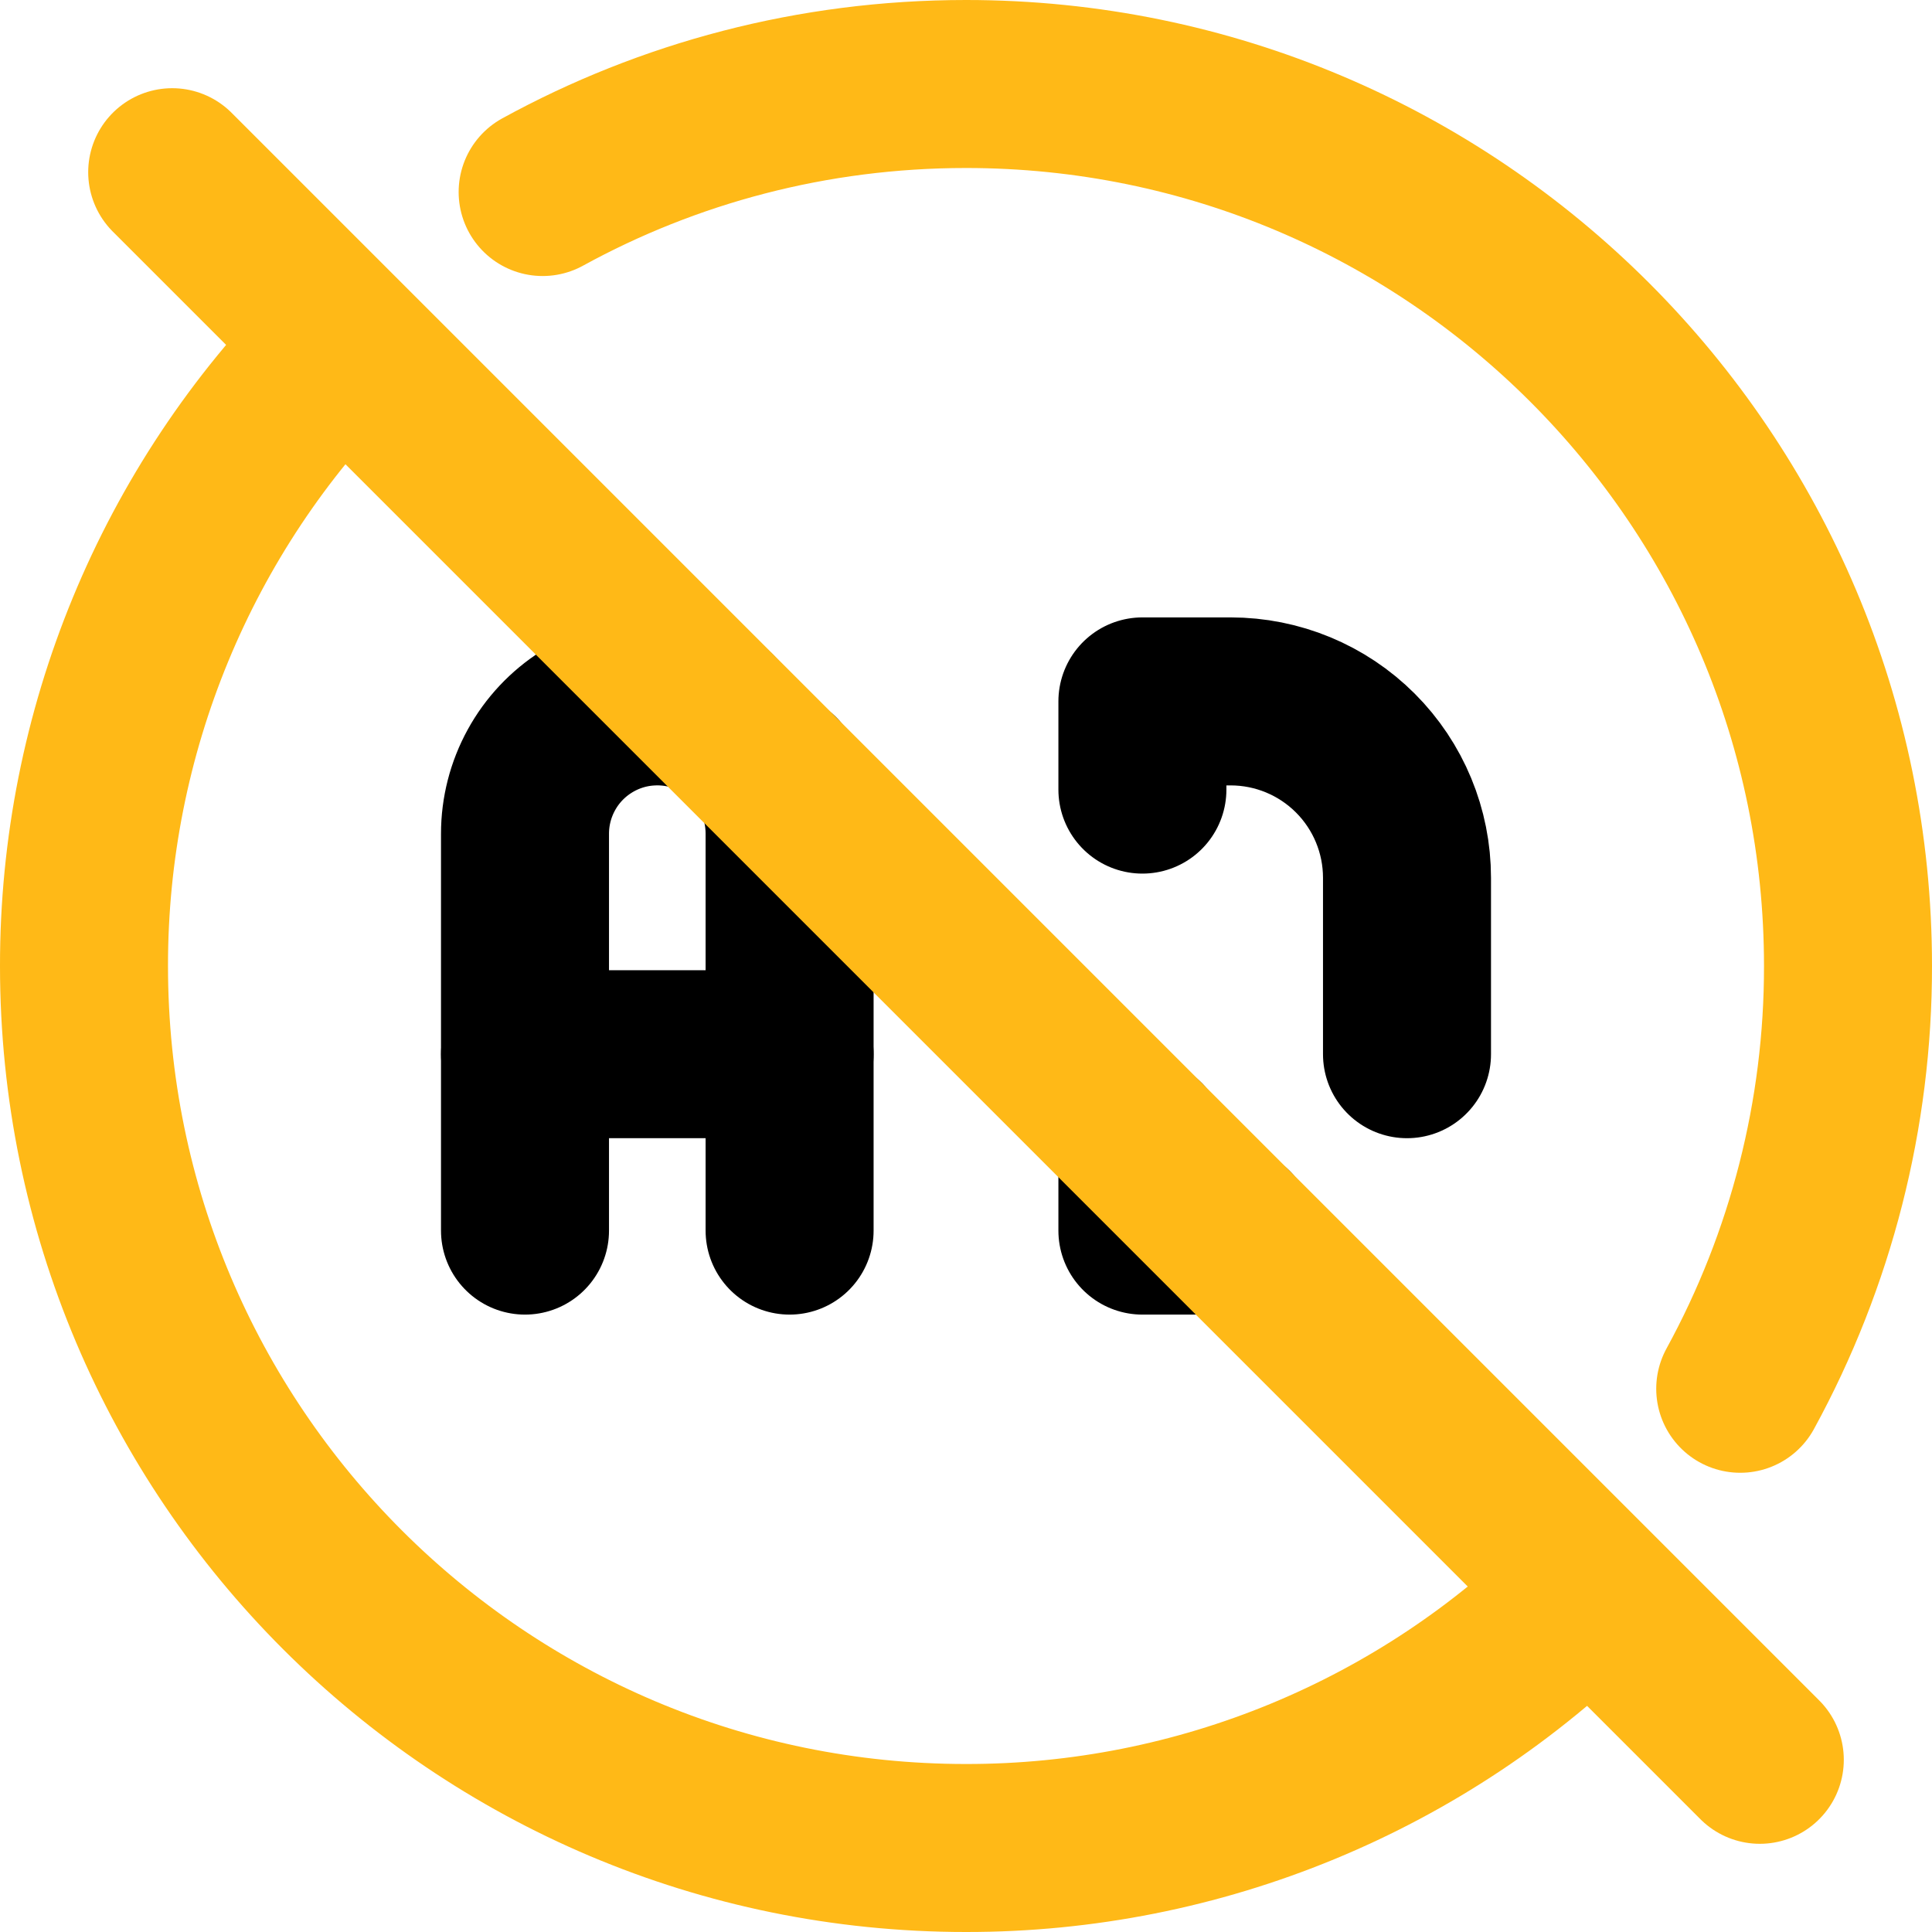 <svg width="23" height="23" viewBox="0 0 23 23" fill="none" xmlns="http://www.w3.org/2000/svg">
<path d="M4.056 4.096C2.096 6.062 0.997 8.725 1 11.5C1 17.299 5.701 22 11.5 22C14.275 22.003 16.937 20.905 18.902 18.945" stroke="#FFB917" stroke-width="2" stroke-linecap="round" stroke-linejoin="round"/>
<path d="M20.717 16.533C21.561 14.99 22.002 13.259 22 11.5C22 5.701 17.299 1 11.5 1C9.673 1 7.955 1.466 6.46 2.286" stroke="#FFB917" stroke-width="2" stroke-linecap="round" stroke-linejoin="round"/>
<path d="M6.25 14.65V9.925C6.25 9.66 6.317 9.399 6.445 9.166C6.572 8.934 6.757 8.737 6.981 8.595C7.204 8.453 7.461 8.369 7.725 8.353C7.99 8.336 8.255 8.386 8.495 8.499" stroke="black" stroke-width="2" stroke-linecap="round" stroke-linejoin="round"/>
<path d="M9.247 9.245C9.345 9.451 9.4 9.681 9.4 9.925V14.65" stroke="black" stroke-width="2" stroke-linecap="round" stroke-linejoin="round"/>
<path d="M6.25 12.55H9.4" stroke="black" stroke-width="2" stroke-linecap="round" stroke-linejoin="round"/>
<path d="M13.6 13.6V14.65H14.65" stroke="black" stroke-width="2" stroke-linecap="round" stroke-linejoin="round"/>
<path d="M16.75 12.55V10.45C16.75 9.893 16.529 9.359 16.135 8.965C15.741 8.571 15.207 8.35 14.65 8.35H13.6V9.4" stroke="black" stroke-width="2" stroke-linecap="round" stroke-linejoin="round"/>
<path d="M2.05 2.05L20.95 20.95" stroke="#FFB917" stroke-width="2" stroke-linecap="round" stroke-linejoin="round"/>
</svg>
